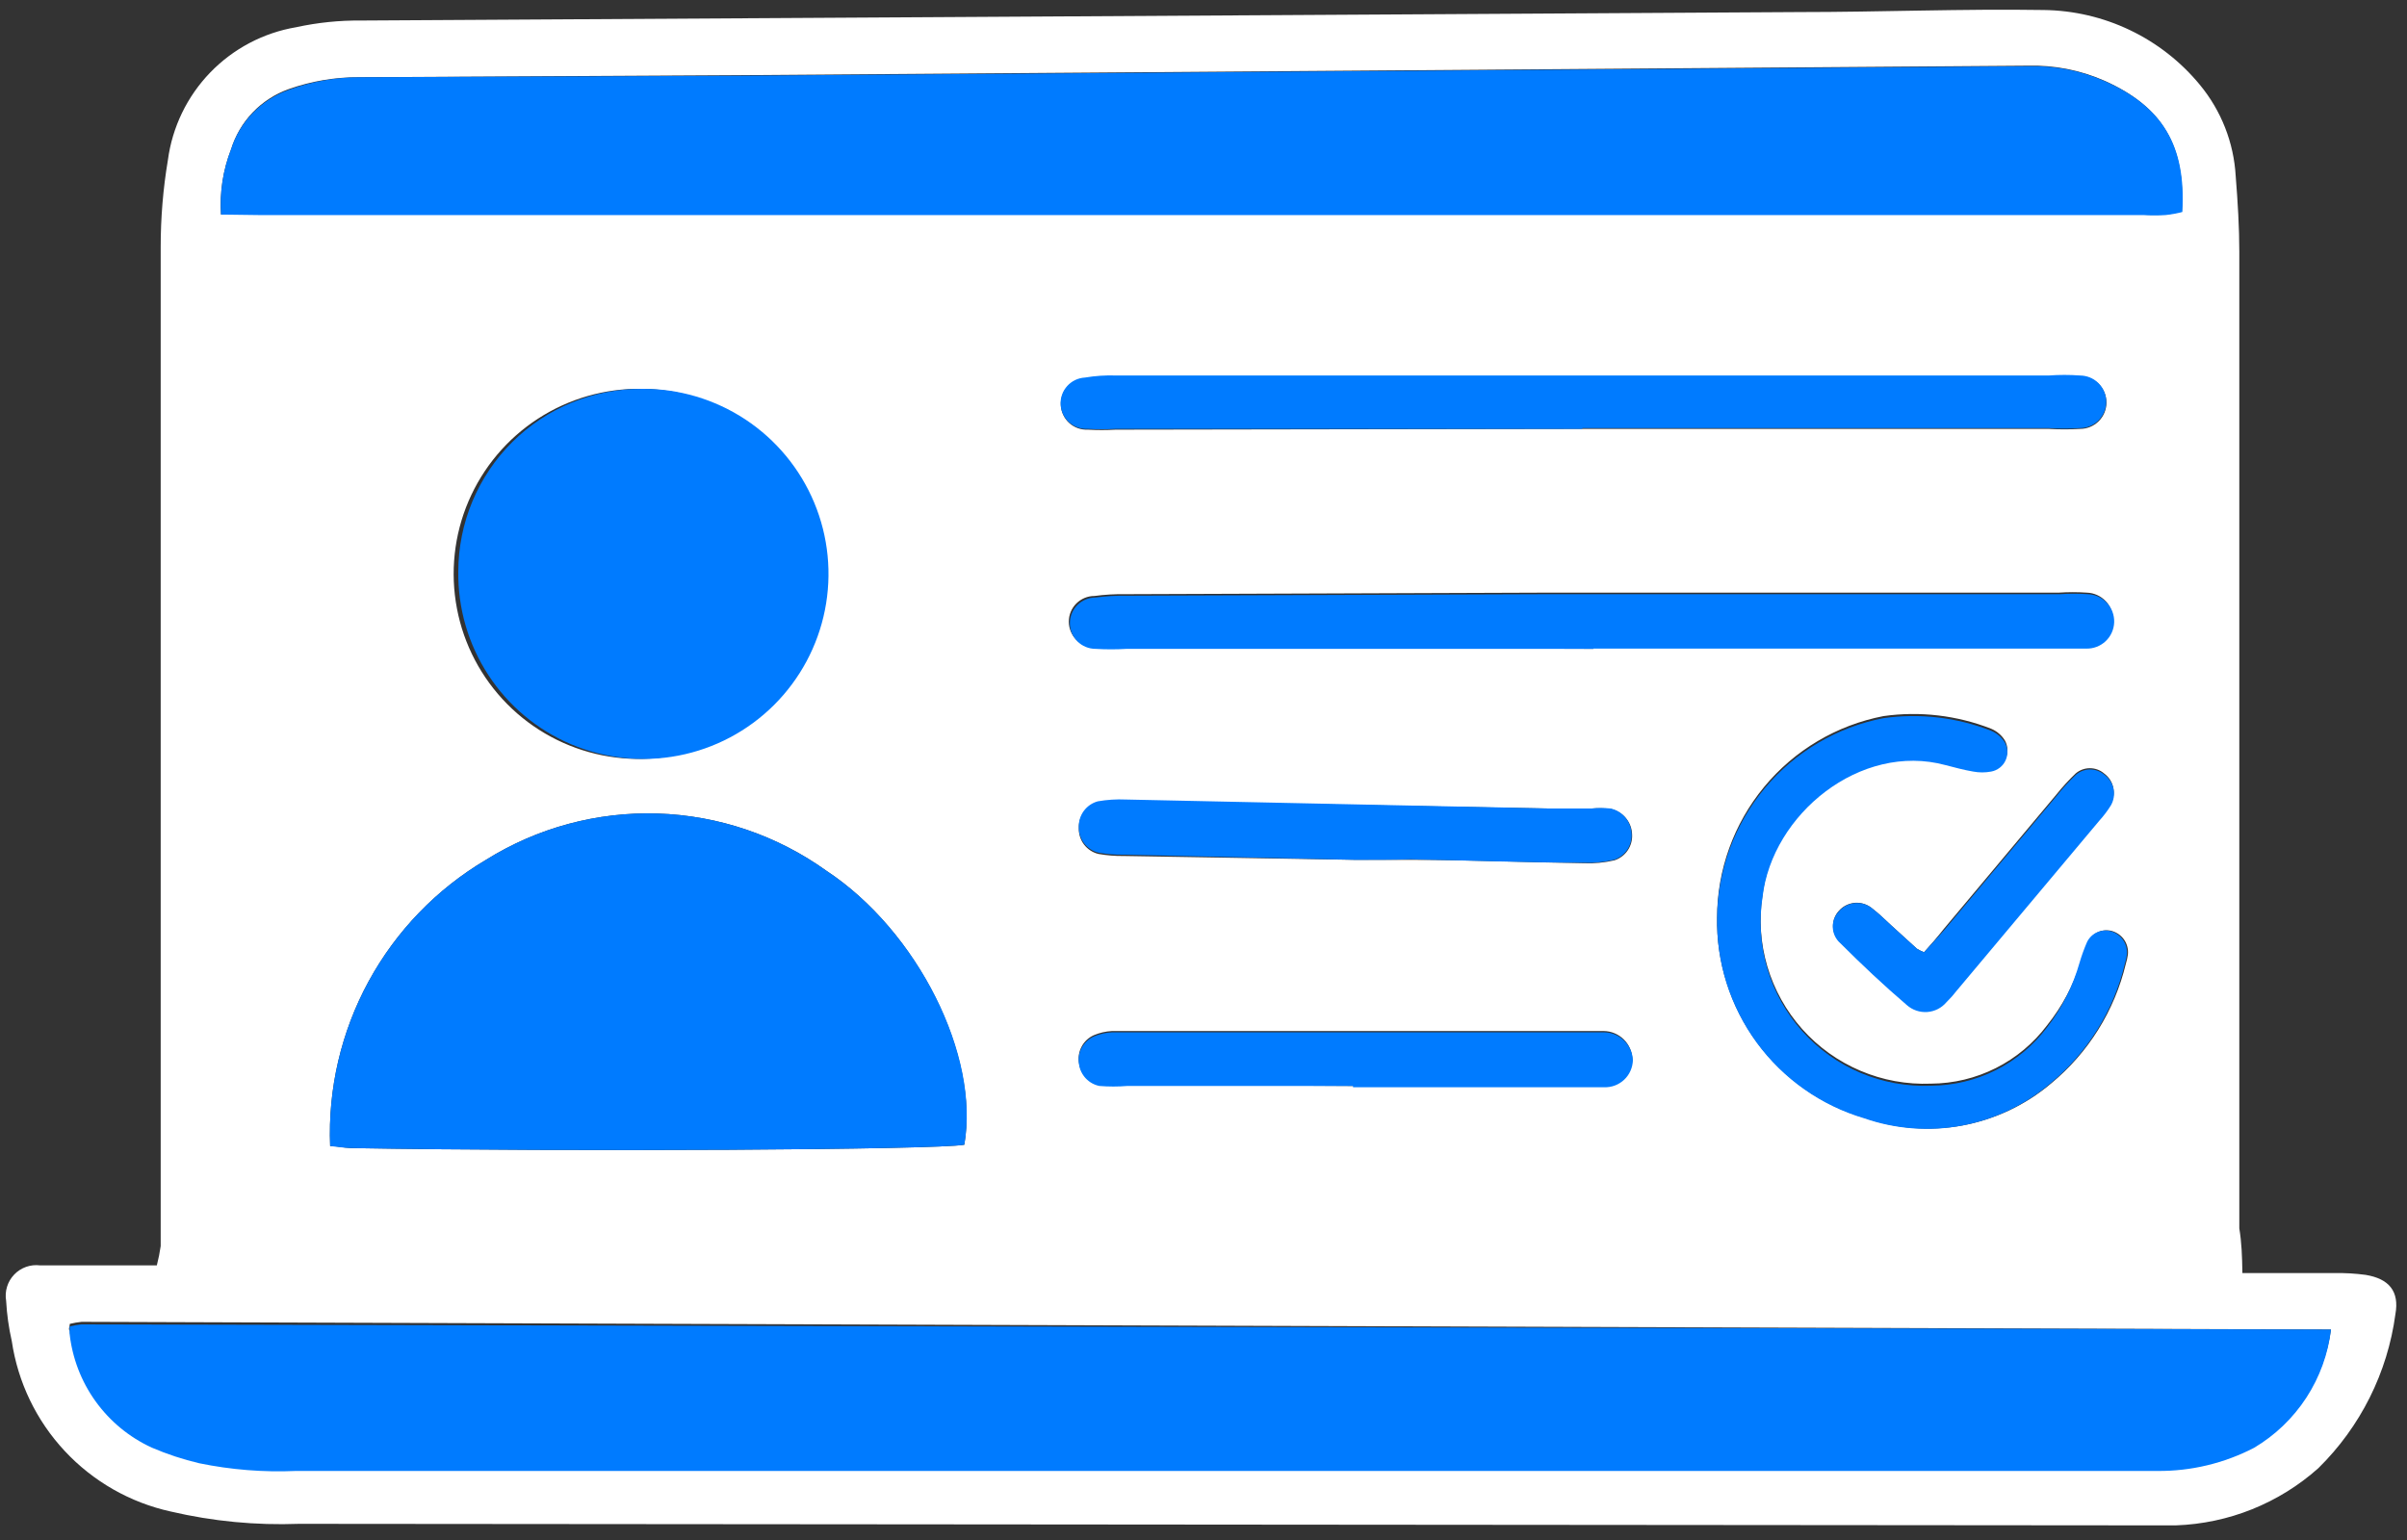 <svg width="75" height="48" viewBox="0 0 75 48" fill="none" xmlns="http://www.w3.org/2000/svg">
<rect x="0" y="0" width="75" height="48" fill="#333333" stroke="none"/>
<path d="M69.871 39.68H72.735C73.061 39.674 73.388 39.693 73.711 39.736C74.439 39.856 74.767 40.248 74.639 40.96C74.394 42.782 73.55 44.471 72.239 45.76C71.013 46.855 69.442 47.486 67.799 47.544C67.511 47.544 67.215 47.544 66.919 47.544L9.319 47.496C7.975 47.547 6.629 47.418 5.319 47.112C4.053 46.833 2.901 46.175 2.017 45.226C1.132 44.278 0.557 43.083 0.367 41.8C0.273 41.387 0.214 40.967 0.191 40.544C0.166 40.398 0.176 40.247 0.22 40.105C0.263 39.964 0.339 39.834 0.442 39.727C0.544 39.619 0.671 39.538 0.81 39.488C0.95 39.438 1.1 39.422 1.247 39.44C2.119 39.44 2.999 39.44 3.879 39.44C4.207 39.44 4.527 39.44 4.887 39.44C4.938 39.242 4.978 39.042 5.007 38.84C5.007 38.552 5.007 38.256 5.007 37.968C5.007 27.877 5.007 17.792 5.007 7.712C5.006 6.801 5.08 5.891 5.231 4.992C5.367 3.964 5.829 3.007 6.549 2.261C7.269 1.516 8.209 1.02 9.231 0.848C9.899 0.702 10.58 0.633 11.263 0.64L56.063 0.376C58.599 0.376 61.143 0.272 63.679 0.312C64.611 0.323 65.528 0.537 66.368 0.939C67.208 1.341 67.951 1.921 68.543 2.64C69.212 3.448 69.605 4.449 69.663 5.496C69.727 6.296 69.775 7.096 69.775 7.84C69.775 17.973 69.775 28.123 69.775 38.288C69.847 38.728 69.863 39.144 69.871 39.68ZM72.631 41.44L2.543 41.2C2.419 41.213 2.296 41.234 2.175 41.264C2.175 41.36 2.119 41.424 2.175 41.48C2.257 42.244 2.536 42.974 2.985 43.598C3.434 44.222 4.037 44.719 4.735 45.04C5.213 45.245 5.708 45.409 6.215 45.528C7.204 45.731 8.214 45.812 9.223 45.768H57.079C60.463 45.768 63.847 45.768 67.231 45.768C68.278 45.777 69.31 45.53 70.239 45.048C70.885 44.666 71.435 44.144 71.85 43.519C72.264 42.894 72.531 42.183 72.631 41.44ZM6.887 6.688H8.111H66.775C67.002 6.7 67.229 6.7 67.455 6.688C67.633 6.669 67.81 6.637 67.983 6.592C68.103 4.528 67.375 3.328 65.583 2.52C64.828 2.186 64.008 2.024 63.183 2.048L22.967 2.344L11.199 2.408C10.45 2.402 9.706 2.526 8.999 2.776C8.573 2.927 8.189 3.176 7.876 3.502C7.563 3.829 7.332 4.224 7.199 4.656C6.948 5.302 6.841 5.996 6.887 6.688ZM10.287 35.72C10.495 35.72 10.711 35.776 10.935 35.784C17.743 35.904 29.199 35.84 30.047 35.68C30.519 32.92 28.607 29.024 25.743 27.136C24.208 26.036 22.381 25.417 20.494 25.357C18.607 25.297 16.744 25.799 15.143 26.8C13.604 27.71 12.34 29.02 11.485 30.59C10.63 32.16 10.216 33.933 10.287 35.72ZM19.999 12.12C18.853 12.101 17.727 12.424 16.765 13.048C15.803 13.672 15.049 14.568 14.598 15.623C14.148 16.677 14.023 17.842 14.238 18.968C14.452 20.094 14.998 21.131 15.805 21.946C16.611 22.76 17.643 23.316 18.767 23.542C19.891 23.768 21.057 23.654 22.116 23.214C23.174 22.774 24.078 22.029 24.712 21.073C25.345 20.117 25.679 18.994 25.671 17.848C25.677 16.337 25.084 14.884 24.02 13.81C22.957 12.736 21.511 12.128 19.999 12.12ZM49.647 20.224V20.168H64.095C64.383 20.168 64.679 20.168 64.967 20.168C65.192 20.175 65.411 20.093 65.575 19.939C65.739 19.785 65.836 19.573 65.843 19.348C65.851 19.123 65.768 18.904 65.615 18.74C65.461 18.576 65.248 18.479 65.023 18.472C64.733 18.452 64.442 18.452 64.151 18.472H48.151L35.071 18.52C34.748 18.514 34.424 18.533 34.103 18.576C33.891 18.576 33.688 18.66 33.538 18.81C33.387 18.96 33.303 19.164 33.303 19.376C33.303 19.588 33.387 19.791 33.538 19.942C33.688 20.092 33.891 20.176 34.103 20.176C34.425 20.196 34.749 20.196 35.071 20.176L49.647 20.224ZM49.303 13.368H63.839C64.164 13.388 64.49 13.388 64.815 13.368C65.033 13.368 65.241 13.281 65.395 13.128C65.549 12.974 65.635 12.765 65.635 12.548C65.635 12.33 65.549 12.122 65.395 11.968C65.241 11.814 65.033 11.728 64.815 11.728C64.493 11.704 64.169 11.704 63.847 11.728H45.983H34.783C34.459 11.717 34.135 11.738 33.815 11.792C33.603 11.803 33.404 11.897 33.261 12.055C33.119 12.212 33.044 12.42 33.055 12.632C33.066 12.844 33.16 13.043 33.318 13.186C33.475 13.328 33.683 13.402 33.895 13.392C34.186 13.408 34.477 13.408 34.767 13.392L49.303 13.368ZM53.503 28.568C53.474 29.977 53.91 31.356 54.745 32.492C55.58 33.627 56.766 34.455 58.119 34.848C59.093 35.186 60.139 35.266 61.153 35.078C62.167 34.89 63.115 34.441 63.903 33.776C65.068 32.818 65.888 31.506 66.239 30.04C66.268 29.946 66.29 29.849 66.303 29.752C66.32 29.589 66.279 29.426 66.187 29.291C66.094 29.156 65.957 29.059 65.799 29.016C65.656 28.979 65.505 28.992 65.371 29.053C65.237 29.114 65.128 29.22 65.063 29.352C64.973 29.56 64.895 29.774 64.831 29.992C64.608 30.708 64.252 31.375 63.783 31.96C63.361 32.52 62.815 32.976 62.188 33.291C61.56 33.606 60.869 33.772 60.167 33.776C59.414 33.806 58.664 33.669 57.971 33.375C57.277 33.081 56.657 32.637 56.155 32.075C55.654 31.512 55.283 30.846 55.069 30.124C54.855 29.401 54.804 28.64 54.919 27.896C55.215 25.32 57.967 23.096 60.623 23.784C60.903 23.856 61.191 23.936 61.479 23.984C61.667 24.02 61.859 24.02 62.047 23.984C62.143 23.966 62.233 23.925 62.31 23.865C62.387 23.806 62.449 23.729 62.49 23.64C62.532 23.552 62.551 23.455 62.548 23.358C62.545 23.26 62.518 23.165 62.471 23.08C62.37 22.915 62.218 22.786 62.039 22.712C60.974 22.295 59.82 22.16 58.687 22.32C57.228 22.602 55.913 23.383 54.968 24.529C54.022 25.675 53.504 27.114 53.503 28.6V28.568ZM42.159 33.848H49.287C49.511 33.848 49.743 33.848 49.967 33.848C50.081 33.852 50.195 33.834 50.302 33.794C50.409 33.754 50.507 33.693 50.59 33.615C50.674 33.537 50.741 33.443 50.788 33.339C50.834 33.234 50.86 33.122 50.863 33.008C50.855 32.776 50.758 32.557 50.593 32.395C50.428 32.233 50.207 32.14 49.975 32.136C49.719 32.136 49.455 32.136 49.175 32.136H35.335C35.103 32.136 34.871 32.136 34.647 32.136C34.455 32.146 34.265 32.189 34.087 32.264C33.922 32.337 33.786 32.463 33.702 32.623C33.617 32.783 33.59 32.966 33.623 33.144C33.648 33.306 33.722 33.457 33.835 33.575C33.948 33.694 34.094 33.775 34.255 33.808C34.545 33.832 34.837 33.832 35.127 33.808L42.159 33.848ZM42.223 26.8C42.807 26.8 43.391 26.8 43.975 26.8C45.767 26.8 47.551 26.88 49.343 26.904C49.666 26.919 49.989 26.889 50.303 26.816C50.47 26.762 50.615 26.654 50.715 26.509C50.814 26.365 50.864 26.191 50.855 26.016C50.851 25.828 50.784 25.648 50.665 25.503C50.546 25.358 50.382 25.257 50.199 25.216C50 25.189 49.799 25.184 49.599 25.2H48.239L35.079 24.96C34.787 24.947 34.495 24.965 34.207 25.016C34.033 25.063 33.879 25.167 33.772 25.313C33.664 25.458 33.609 25.635 33.615 25.816C33.61 25.999 33.667 26.178 33.778 26.323C33.889 26.469 34.046 26.572 34.223 26.616C34.487 26.663 34.755 26.684 35.023 26.68L42.223 26.8ZM59.951 29.68C59.873 29.649 59.798 29.612 59.727 29.568L58.927 28.84C58.735 28.664 58.551 28.48 58.343 28.32C58.194 28.191 58.001 28.126 57.804 28.139C57.608 28.153 57.425 28.244 57.295 28.392C57.173 28.526 57.108 28.703 57.116 28.884C57.123 29.065 57.202 29.236 57.335 29.36C57.999 30.024 58.687 30.672 59.407 31.288C59.493 31.364 59.594 31.422 59.703 31.459C59.812 31.496 59.927 31.511 60.042 31.503C60.156 31.495 60.268 31.464 60.371 31.412C60.474 31.36 60.565 31.288 60.639 31.2C60.754 31.088 60.861 30.967 60.959 30.84L65.407 25.536C65.538 25.392 65.656 25.237 65.759 25.072C65.852 24.917 65.884 24.732 65.849 24.555C65.813 24.377 65.713 24.219 65.567 24.112C65.443 24.003 65.284 23.944 65.119 23.944C64.954 23.944 64.795 24.003 64.671 24.112C64.46 24.314 64.262 24.531 64.079 24.76L60.575 28.944C60.375 29.2 60.151 29.456 59.951 29.68Z" fill="white"/>
<path d="M72.632 41.44C72.543 42.198 72.28 42.925 71.863 43.565C71.447 44.204 70.889 44.739 70.232 45.128C69.303 45.61 68.27 45.857 67.224 45.848C63.84 45.848 60.456 45.848 57.072 45.848H9.216C8.207 45.892 7.197 45.811 6.208 45.608C5.701 45.489 5.206 45.325 4.728 45.12C4.03 44.799 3.427 44.302 2.978 43.678C2.529 43.054 2.25 42.324 2.168 41.56C2.168 41.504 2.168 41.44 2.168 41.344C2.289 41.314 2.412 41.293 2.536 41.28L72.632 41.44Z" fill="#007BFF"/>
<path d="M6.887 6.688C6.841 5.996 6.948 5.302 7.199 4.656C7.335 4.228 7.568 3.838 7.881 3.516C8.193 3.194 8.576 2.949 8.999 2.8C9.704 2.542 10.449 2.409 11.199 2.408L23.007 2.36L63.199 2.064C64.025 2.04 64.845 2.201 65.599 2.536C67.391 3.336 68.119 4.544 67.999 6.608C67.826 6.653 67.65 6.685 67.471 6.704C67.245 6.716 67.018 6.716 66.791 6.704H8.111L6.887 6.688Z" fill="#007BFF"/>
<path d="M10.287 35.72C10.216 33.933 10.63 32.161 11.485 30.59C12.34 29.02 13.604 27.71 15.143 26.8C16.744 25.799 18.607 25.297 20.494 25.357C22.381 25.417 24.209 26.036 25.743 27.136C28.607 29.024 30.543 32.92 30.047 35.68C29.199 35.84 17.743 35.904 10.935 35.784C10.711 35.776 10.495 35.744 10.287 35.72Z" fill="#007BFF"/>
<path d="M20 12.12C21.146 12.11 22.269 12.443 23.226 13.074C24.182 13.706 24.929 14.608 25.37 15.666C25.812 16.724 25.928 17.889 25.704 19.013C25.481 20.137 24.927 21.169 24.114 21.978C23.302 22.786 22.267 23.334 21.141 23.551C20.016 23.768 18.851 23.645 17.796 23.198C16.74 22.751 15.842 21.999 15.216 21.039C14.59 20.079 14.264 18.954 14.28 17.808C14.282 17.059 14.432 16.317 14.72 15.626C15.009 14.935 15.431 14.307 15.962 13.779C16.493 13.251 17.123 12.833 17.816 12.548C18.509 12.263 19.251 12.118 20 12.12Z" fill="#007BFF"/>
<path d="M49.648 20.224H35.104C34.782 20.244 34.458 20.244 34.136 20.224C33.924 20.224 33.72 20.14 33.57 19.989C33.42 19.84 33.336 19.636 33.336 19.424C33.336 19.212 33.42 19.008 33.57 18.858C33.72 18.708 33.924 18.624 34.136 18.624C34.457 18.581 34.78 18.562 35.104 18.568L48.184 18.52H64.184C64.474 18.5 64.766 18.5 65.056 18.52C65.281 18.527 65.494 18.624 65.647 18.788C65.801 18.952 65.883 19.171 65.876 19.396C65.868 19.621 65.772 19.834 65.608 19.987C65.444 20.141 65.225 20.223 65 20.216C64.712 20.216 64.416 20.216 64.128 20.216H49.648V20.224Z" fill="#007BFF"/>
<path d="M49.304 13.368H34.76C34.469 13.384 34.178 13.384 33.888 13.368C33.676 13.379 33.468 13.305 33.31 13.162C33.153 13.019 33.059 12.82 33.048 12.608C33.037 12.396 33.111 12.188 33.254 12.031C33.396 11.873 33.596 11.779 33.808 11.768C34.128 11.714 34.452 11.693 34.776 11.704H45.976H63.84C64.162 11.68 64.486 11.68 64.808 11.704C65.025 11.704 65.234 11.79 65.388 11.944C65.541 12.098 65.628 12.306 65.628 12.524C65.628 12.742 65.541 12.95 65.388 13.104C65.234 13.258 65.025 13.344 64.808 13.344C64.483 13.364 64.157 13.364 63.832 13.344H49.304V13.368Z" fill="#007BFF"/>
<path d="M53.503 28.6C53.519 27.125 54.043 25.701 54.988 24.568C55.932 23.436 57.239 22.664 58.687 22.384C59.819 22.224 60.974 22.359 62.039 22.776C62.218 22.85 62.369 22.979 62.471 23.144C62.518 23.229 62.545 23.324 62.548 23.422C62.551 23.519 62.532 23.616 62.49 23.704C62.449 23.793 62.387 23.87 62.31 23.929C62.233 23.989 62.143 24.03 62.047 24.048C61.859 24.084 61.667 24.084 61.479 24.048C61.191 24 60.903 23.92 60.623 23.848C57.967 23.128 55.215 25.384 54.919 27.96C54.804 28.704 54.855 29.465 55.069 30.188C55.282 30.91 55.654 31.576 56.155 32.139C56.657 32.701 57.277 33.145 57.97 33.439C58.664 33.733 59.414 33.87 60.167 33.84C60.869 33.836 61.56 33.67 62.188 33.355C62.815 33.04 63.361 32.584 63.783 32.024C64.247 31.42 64.592 30.733 64.799 30C64.863 29.782 64.941 29.568 65.031 29.36C65.096 29.228 65.205 29.122 65.339 29.061C65.473 29 65.624 28.987 65.767 29.024C65.925 29.067 66.062 29.164 66.154 29.299C66.247 29.434 66.288 29.597 66.271 29.76C66.257 29.857 66.236 29.954 66.207 30.048C65.856 31.514 65.035 32.826 63.871 33.784C63.083 34.449 62.135 34.898 61.121 35.086C60.107 35.273 59.061 35.194 58.087 34.856C56.744 34.459 55.568 33.631 54.739 32.501C53.911 31.371 53.477 30.001 53.503 28.6Z" fill="#007BFF"/>
<path d="M42.159 33.848H35.127C34.837 33.872 34.545 33.872 34.255 33.848C34.094 33.815 33.948 33.734 33.835 33.615C33.722 33.496 33.648 33.346 33.623 33.184C33.59 33.006 33.617 32.823 33.702 32.663C33.786 32.503 33.922 32.377 34.087 32.304C34.265 32.229 34.455 32.186 34.647 32.176C34.871 32.176 35.103 32.176 35.335 32.176H49.191C49.455 32.176 49.719 32.176 49.991 32.176C50.223 32.18 50.444 32.272 50.609 32.435C50.774 32.597 50.871 32.816 50.879 33.048C50.876 33.162 50.85 33.274 50.803 33.379C50.757 33.483 50.69 33.577 50.606 33.655C50.523 33.733 50.425 33.794 50.318 33.834C50.211 33.874 50.097 33.892 49.983 33.888C49.759 33.888 49.527 33.888 49.303 33.888H42.159V33.848Z" fill="#007BFF"/>
<path d="M42.224 26.8L35.024 26.64C34.756 26.644 34.488 26.623 34.224 26.576C34.046 26.532 33.889 26.429 33.778 26.284C33.668 26.138 33.61 25.959 33.616 25.776C33.609 25.596 33.665 25.418 33.772 25.273C33.88 25.128 34.033 25.023 34.208 24.976C34.495 24.926 34.788 24.907 35.08 24.92L48.256 25.2H49.6C49.794 25.18 49.99 25.18 50.184 25.2C50.367 25.241 50.531 25.342 50.65 25.487C50.768 25.632 50.835 25.813 50.84 26C50.848 26.176 50.799 26.349 50.699 26.494C50.599 26.638 50.455 26.746 50.288 26.8C49.973 26.874 49.65 26.903 49.328 26.888C47.536 26.888 45.752 26.816 43.96 26.784C43.392 26.8 42.808 26.8 42.224 26.8Z" fill="#007BFF"/>
<path d="M59.952 29.68C60.152 29.456 60.376 29.224 60.584 28.984L64.088 24.8C64.27 24.571 64.468 24.354 64.68 24.152C64.804 24.043 64.963 23.983 65.128 23.983C65.292 23.983 65.452 24.043 65.576 24.152C65.721 24.259 65.822 24.417 65.857 24.595C65.893 24.772 65.861 24.957 65.768 25.112C65.665 25.277 65.547 25.432 65.416 25.576L60.968 30.88C60.87 31.007 60.763 31.128 60.648 31.24C60.573 31.328 60.482 31.4 60.38 31.452C60.277 31.504 60.165 31.535 60.05 31.543C59.935 31.551 59.82 31.536 59.711 31.499C59.602 31.462 59.502 31.404 59.416 31.328C58.696 30.712 58.008 30.064 57.344 29.4C57.273 29.338 57.216 29.263 57.175 29.178C57.135 29.094 57.112 29.002 57.108 28.909C57.104 28.815 57.12 28.721 57.153 28.634C57.187 28.547 57.238 28.467 57.304 28.4C57.433 28.252 57.616 28.161 57.813 28.147C58.009 28.134 58.203 28.199 58.352 28.328C58.56 28.488 58.744 28.672 58.936 28.848L59.736 29.576C59.804 29.617 59.877 29.651 59.952 29.68Z" fill="#007BFF"/>
</svg>
